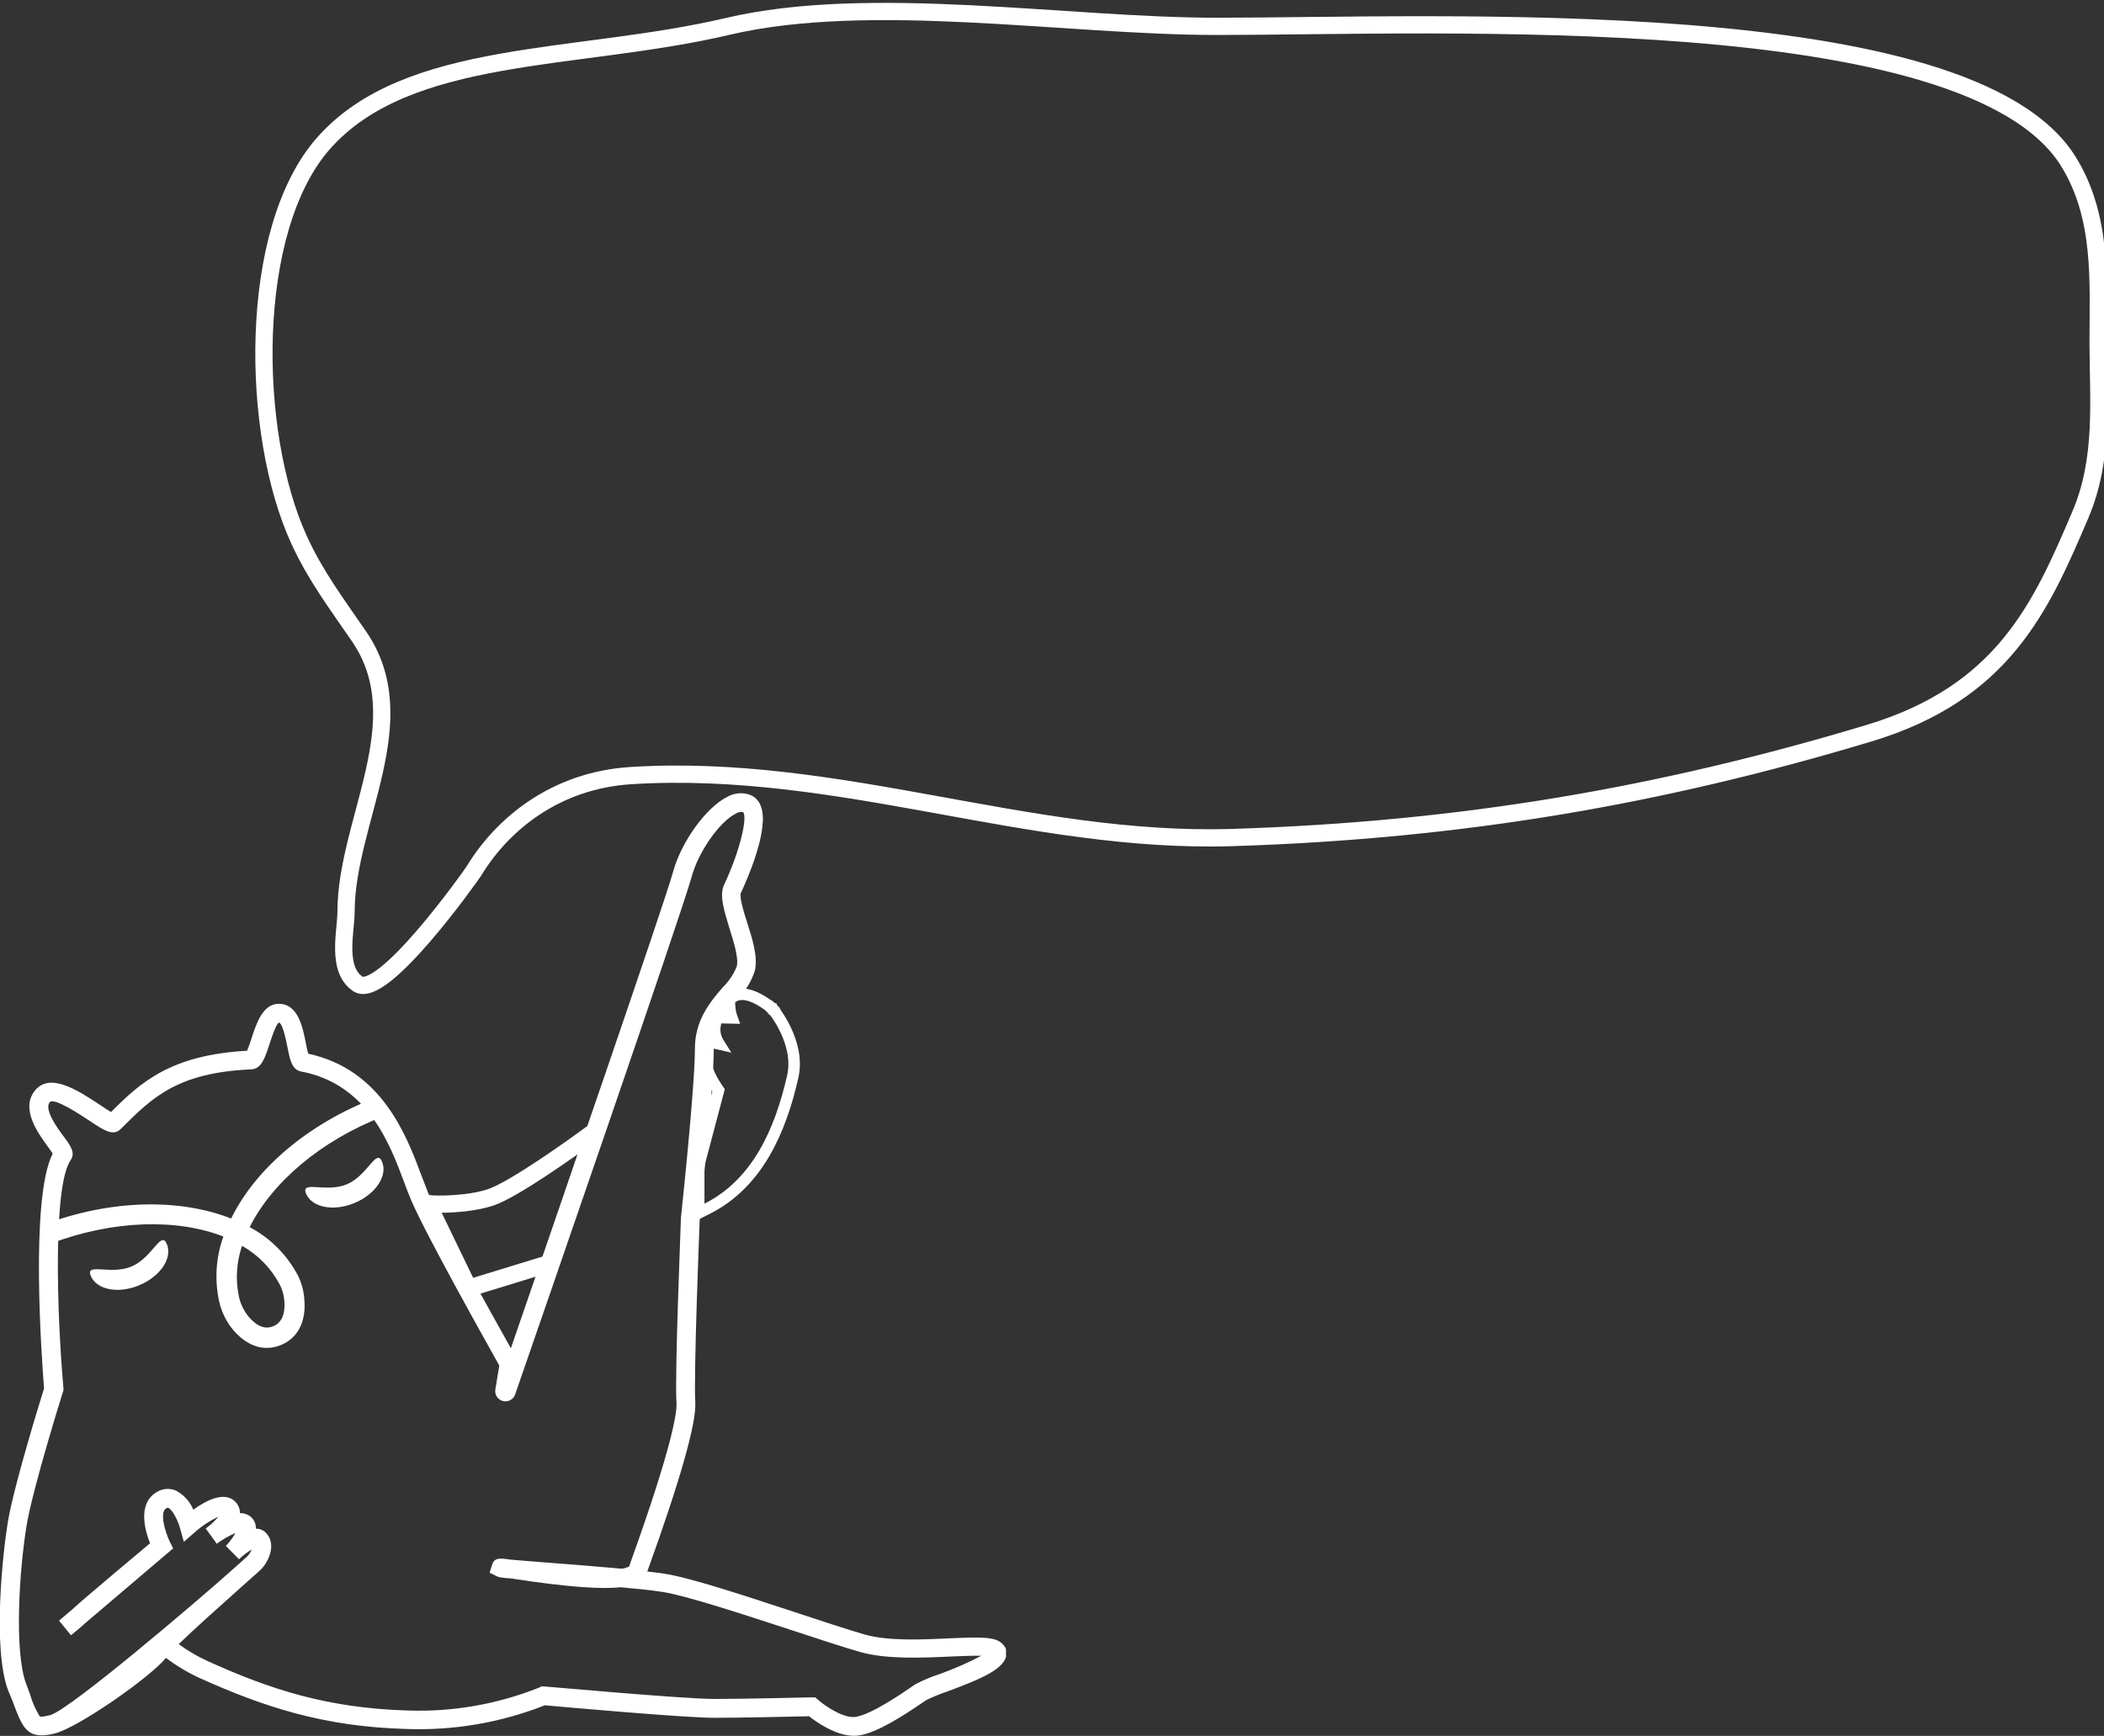 <svg viewBox="0 0 366 302" fill="none" xmlns="http://www.w3.org/2000/svg">
  <rect x="0" y="0" width="366" height="302" fill="#333333" stroke="none"/>
  <g clip-path="url(#clip0_360_1407)">
    <path d="M-85.64 280.415C-85.64 280.415 -98.212 258.198 -101.177 251.374C-103.945 245.051 -107.064 230.662 -121.539 227.947C-122.896 227.696 -122.426 219.422 -125.719 219.422C-128.487 219.422 -129.089 227.489 -130.599 227.555C-143.959 228.165 -148.696 232.7 -154.408 238.456C-155.316 239.372 -164.255 230.629 -166.849 233.954C-169.442 237.279 -162.603 243.166 -163.249 244.092C-167.735 250.568 -164.824 284.885 -164.824 284.885C-164.824 284.885 -170.087 301.717 -171.17 308.312C-172.254 314.907 -173.599 330.256 -171.17 336.71C-168.741 343.164 -168.873 344.123 -165.087 343.175C-161.301 342.226 -148.871 333.483 -146.574 330.518C-144.276 327.553 -130.347 315.572 -129.756 314.842C-129.166 314.112 -128.017 312.127 -129.089 311.005C-130.161 309.882 -133.739 313.261 -133.739 313.261C-133.739 313.261 -130.315 309.653 -131.617 308.356C-132.919 307.058 -137.459 310.405 -137.459 310.405C-137.459 310.405 -132.842 307.2 -134.472 305.576C-136.103 303.951 -141.322 308.486 -141.322 308.486C-141.322 308.486 -143.051 302.393 -146.103 304.126C-149.156 305.859 -146.103 312.073 -146.103 312.073L-162.855 326.321C-162.855 326.321 -156.738 321.612 -156.738 318.897C-156.738 316.183 -149.703 328.708 -138.75 333.603C-127.798 338.498 -117.524 341.91 -103.464 342.324C-95.343 342.639 -87.248 341.223 -79.721 338.171C-79.721 338.171 -55.397 340.351 -49.959 340.351C-44.521 340.351 -33 340.057 -33 340.057C-33 340.057 -28.448 343.981 -25.056 343.425C-21.664 342.869 -15.942 338.803 -14.115 337.549C-12.287 336.296 -0.985 333.298 -0.832 330.692C-0.678 328.087 -15.756 331.466 -24.192 329.046C-32.628 326.626 -52.005 319.584 -58.8 318.527C-65.595 317.469 -86.515 316.205 -87.095 315.921C-87.675 315.638 -64.61 320.075 -63.253 316.303C-61.897 312.531 -54.577 292.385 -54.883 287.185C-55.19 281.985 -54.117 255.222 -54.117 255.222C-54.117 255.222 -51.666 232.602 -51.666 225.571C-51.666 218.539 -45.375 215.476 -44.456 211.65C-43.537 207.823 -47.979 200.334 -46.754 197.74C-45.528 195.145 -40.922 184.287 -44.292 182.914C-47.662 181.54 -53.811 189.029 -55.496 195.298C-57.181 201.566 -86.69 286.727 -86.69 286.727L-85.64 280.415Z" stroke="white" stroke-width="3" stroke-miterlimit="10"/>
    <path d="M174.365 285.986C173.14 284.732 170.645 284.787 165.098 285.037C160.371 285.256 154.485 285.528 150.447 284.373C147.46 283.511 143.018 282.051 138.313 280.492C129.789 277.69 120.139 274.496 115.653 273.798C114.821 273.667 113.782 273.537 112.6 273.406C118.355 257.468 121.156 247.559 120.948 243.972C120.653 239.023 121.66 213.601 121.714 212.238C121.769 210.876 124.165 189.345 124.165 182.456C124.165 178.717 126.233 176.286 128.225 173.931C129.621 172.519 130.672 170.808 131.299 168.927C131.879 166.551 130.916 163.476 129.986 160.555C129.417 158.756 128.553 156.031 128.892 155.322C129.746 153.513 133.936 144.279 132.35 140.246C132.196 139.804 131.95 139.401 131.627 139.063C131.305 138.724 130.913 138.458 130.479 138.283C129.833 138.051 129.144 137.962 128.46 138.023C127.776 138.083 127.113 138.291 126.518 138.632C122.82 140.464 118.498 146.47 117.075 151.714C115.74 156.685 96.374 212.761 88.868 234.564C85.771 229.037 76.832 213.078 74.48 207.54C74.14 206.679 73.746 205.588 73.309 204.498C70.727 197.587 66.415 186.075 53.614 183.317C53.483 182.87 53.329 182.129 53.22 181.551C52.684 178.793 51.874 174.639 48.504 174.639C45.714 174.639 44.609 178.019 43.723 180.744C43.511 181.443 43.262 182.131 42.979 182.805C29.75 183.535 24.498 188.255 19.312 193.466C18.776 193.15 17.999 192.638 17.386 192.223C13.677 189.781 8.655 186.424 6.04 189.781C3.578 192.943 6.554 197.064 8.338 199.516C8.611 199.887 8.95 200.356 9.169 200.694C5.164 208.488 7.309 236.875 7.659 241.563C6.915 243.95 2.363 258.678 1.346 264.903C0.492 270.146 -1.346 286.782 1.433 294.14L2.188 295.95C3.917 300.648 4.705 302.785 9.519 301.586C13.589 300.572 26.183 291.775 28.864 288.439C30.71 289.821 32.698 291.005 34.794 291.971C45.955 296.985 56.327 300.408 70.705 300.801C78.928 301.103 87.125 299.7 94.776 296.68C98.157 296.985 119.154 298.86 124.319 298.86C128.98 298.86 138.247 298.642 140.731 298.588C142.022 299.602 145.392 301.989 148.565 301.989C148.884 301.991 149.202 301.965 149.517 301.913C152.624 301.4 156.914 298.642 160.699 296.07L161.126 295.775C162.312 295.202 163.532 294.703 164.781 294.282C170.897 292.003 174.923 290.303 175.109 287.687C175.119 287.366 175.057 287.047 174.928 286.753C174.799 286.459 174.607 286.197 174.365 285.986ZM163.511 291.229C161.997 291.707 160.531 292.327 159.135 293.083L158.697 293.388C156.771 294.707 151.64 298.239 148.85 298.697C146.935 299.013 143.784 297.029 142.285 295.71L141.803 295.296H141.169C141.059 295.296 129.592 295.579 124.253 295.579C118.913 295.579 94.886 293.399 94.645 293.399H94.196L93.802 293.595C86.508 296.512 78.68 297.872 70.825 297.585C56.896 297.16 46.907 293.889 36.107 288.984C34.337 288.177 32.654 287.19 31.085 286.04C33.93 283.282 38.613 279.107 41.742 276.316C44.871 273.526 45.451 273.046 45.703 272.708C47.104 270.997 47.891 268.348 46.283 266.712C46.062 266.464 45.788 266.268 45.481 266.138C45.175 266.008 44.843 265.947 44.511 265.96C44.528 265.603 44.471 265.246 44.343 264.912C44.215 264.578 44.019 264.274 43.766 264.02C43.498 263.764 43.18 263.564 42.832 263.433C42.484 263.302 42.114 263.242 41.742 263.257C41.748 262.882 41.677 262.51 41.534 262.163C41.391 261.817 41.179 261.502 40.911 261.24C39.051 259.387 35.889 261.022 33.624 262.646C33.03 261.199 31.935 260.012 30.538 259.299C30.007 259.083 29.432 258.996 28.861 259.048C28.29 259.099 27.739 259.286 27.256 259.594C23.896 261.567 25.209 266.244 26.096 268.5C26.096 268.5 14.454 278.224 12.605 279.968L10.274 281.952L12.342 284.492C12.889 284.067 13.863 283.282 14.913 282.312L30.122 269.383L29.542 268.228C28.744 266.603 27.704 263.126 28.908 262.417C29.137 262.286 29.214 262.308 29.269 262.33C29.958 262.602 30.877 264.358 31.282 265.753L31.982 268.238L33.919 266.549C35.144 265.462 36.518 264.556 38 263.856C37.444 264.536 36.809 265.147 36.107 265.677L35.79 265.916L37.705 268.576C37.781 268.511 37.891 268.446 38.011 268.358C38.931 267.701 39.922 267.149 40.965 266.712C40.495 267.522 39.934 268.275 39.291 268.958L41.578 271.269C42.247 270.632 42.98 270.066 43.766 269.579C43.627 269.945 43.432 270.287 43.187 270.593C42.935 270.866 41.217 272.392 39.554 273.864C35.177 277.777 12.079 297.563 8.699 298.403C7.386 298.73 7.003 298.686 6.904 298.599C6.177 297.42 5.617 296.147 5.241 294.816L4.552 292.952C2.44 287.349 3.348 273.177 4.628 265.393C5.679 259.005 10.876 242.359 10.942 242.195L11.04 241.89V241.574C9.847 228.012 9.246 206.242 12.287 201.838C13.163 200.585 12.287 199.331 10.996 197.609C9.705 195.886 7.714 193.019 8.633 191.776C9.125 191.155 11.434 192.223 15.515 194.949C18.097 196.671 19.662 197.718 20.986 196.431C26.457 190.981 30.757 186.62 43.701 186.042C45.473 185.966 46.075 184.102 46.841 181.747C47.224 180.602 48.001 178.204 48.504 177.91C48.81 177.91 49.314 178.651 50.003 182.172C50.43 184.353 50.769 186.108 52.377 186.413C63.899 188.593 67.75 198.862 70.3 205.665C70.727 206.82 71.142 207.91 71.536 208.837C74.293 215.214 84.951 234.15 86.855 237.573L86.169 241.733C86.019 242.647 86.594 243.524 87.493 243.75V243.75C88.389 243.974 89.307 243.478 89.609 242.606C93.729 230.705 118.724 158.461 120.303 152.575C121.474 148.215 125.161 142.949 128.028 141.532C128.391 141.299 128.826 141.206 129.253 141.27C130.074 142.099 128.783 147.92 125.971 153.905C125.084 155.769 125.971 158.429 126.901 161.536C127.656 163.945 128.52 166.671 128.159 168.164C127.598 169.528 126.764 170.763 125.708 171.794C123.52 174.334 120.883 177.496 120.883 182.423C120.883 189.291 118.465 211.682 118.443 211.911V212.02C118.443 213.11 117.349 238.914 117.677 244.136C117.764 245.564 117.13 251.167 109.504 272.326V272.479C109.086 272.723 108.618 272.872 108.136 272.915C104.098 272.545 99.47 272.185 95.641 271.89C93.015 271.683 90.334 271.476 88.791 271.334C86.833 271.04 85.99 270.997 85.585 272.272L85.169 273.613L86.428 274.234C86.69 274.365 86.822 274.43 88.397 274.583H88.693C98.66 276.12 104.514 276.513 107.961 276.142C110.915 276.415 113.519 276.687 115.204 276.949C119.428 277.614 128.947 280.753 137.35 283.49C142.077 285.048 146.552 286.531 149.616 287.403C154.167 288.7 160.349 288.428 165.317 288.199C167.144 288.123 169.267 288.024 170.7 288.068C168.38 289.286 165.978 290.342 163.511 291.229Z" fill="white"/>
    <path d="M85.345 208.314C81.406 209.622 75.862 209.585 74.403 209.404L81.515 224.121L95.739 219.76L103.398 196.867C99.204 199.956 89.284 207.005 85.345 208.314Z" stroke="white" stroke-width="3"/>
    <path d="M133.647 176.172L134.417 175.534L134.361 175.467L134.294 175.41L133.647 176.172ZM133.647 176.172C134.417 175.534 134.417 175.534 134.417 175.535L134.418 175.535L134.419 175.537L134.423 175.542L134.436 175.558C134.447 175.571 134.462 175.589 134.48 175.613C134.517 175.659 134.57 175.727 134.635 175.813C134.766 175.985 134.948 176.234 135.161 176.548C135.587 177.175 136.14 178.071 136.654 179.148C137.671 181.279 138.595 184.251 137.905 187.295C135.787 196.631 131.805 205.881 122.994 210.298L121.546 211.024V209.404V202.863V202.733L121.579 202.608L124.997 189.679C124.911 189.556 124.809 189.409 124.697 189.242C124.358 188.733 123.919 188.021 123.536 187.226C123.157 186.439 122.807 185.52 122.685 184.604C122.564 183.688 122.659 182.655 123.33 181.801L123.723 181.301L124.342 181.444C124.606 181.505 124.852 181.563 125.082 181.616C124.467 180.64 124.053 179.345 124.513 177.767L124.724 177.047H125.473C126.218 177.047 126.834 177.062 127.311 177.078C127.077 176.425 126.881 175.552 126.881 174.384V173.919L127.237 173.62C127.994 172.981 128.916 172.902 129.707 173.022C130.492 173.141 131.269 173.469 131.92 173.814C132.582 174.163 133.172 174.561 133.592 174.866C133.804 175.02 133.976 175.153 134.097 175.249C134.157 175.297 134.205 175.336 134.238 175.363L134.277 175.396L134.289 175.405L134.292 175.408L134.293 175.409L134.294 175.41C134.294 175.41 134.294 175.41 133.647 176.172Z" stroke="white" stroke-width="2" stroke-miterlimit="10"/>
    <path d="M48.745 234.052C45.933 235.142 43.077 234.237 40.703 231.545C39.404 230.044 38.508 228.24 38.099 226.301C37.308 222.578 37.57 218.711 38.854 215.127C30.855 211.998 19.695 212.206 8.655 216.413L7.386 213.143C19.203 208.63 31.304 208.477 40.21 211.998C44.39 203.408 53.515 195.494 65.453 190.937L66.722 194.207C55.802 198.404 47.279 205.763 43.438 213.492C47.029 215.401 49.958 218.345 51.841 221.94C52.465 223.205 52.837 224.579 52.935 225.985C53.319 229.942 51.765 232.896 48.745 234.052ZM42.103 216.741C41.133 219.579 40.944 222.624 41.556 225.56C41.844 226.904 42.464 228.156 43.362 229.201C45.419 231.534 46.961 230.945 47.476 230.749C48.986 230.171 49.664 228.645 49.456 226.214C49.371 225.264 49.103 224.338 48.668 223.488C47.174 220.659 44.896 218.316 42.103 216.741V216.741Z" fill="white"/>
    <path d="M15.8 221.995C14.771 219.586 19.246 221.886 22.89 220.338C26.533 218.79 27.989 214.004 29.017 216.424C30.046 218.844 27.923 222.038 24.268 223.586C20.614 225.134 16.828 224.415 15.8 221.995Z" fill="white"/>
    <path d="M53.253 207.693C52.224 205.272 56.688 207.573 60.343 206.035C63.997 204.498 65.442 199.691 66.459 202.111C67.477 204.531 65.365 207.736 61.721 209.273C58.078 210.81 54.281 210.102 53.253 207.693Z" fill="white"/>
  </g>
  <path d="M364.976 59.409C364.976 49.118 365.812 37.767 359.805 28.093C342.418 0.092 250.016 4.586 211.676 4.586C185.626 4.586 151.363 -1.232 126.624 4.586C100.298 10.777 70.862 8.323 56.226 24.99C43.024 40.023 43.491 75.261 52.012 93.897C54.865 100.137 58.484 104.923 62.467 110.734C72.513 125.392 60.194 142.83 60.194 158.683C60.194 161.943 58.44 168.601 62.239 171.169C66.547 174.081 82.009 152.238 82.467 151.485C87.333 143.487 96.507 135.759 109.798 134.932C146.002 132.679 178.811 146.829 214.403 145.71C254.124 144.46 288.822 138.485 325.088 127.571C348.46 120.537 355.041 105.653 361.908 89.504C366.076 79.701 364.976 69.542 364.976 59.409Z" stroke="white" stroke-width="3" stroke-linecap="round"/>
  <defs>
    <linearGradient id="paint0_linear_360_1407" x1="64.73" y1="21.545" x2="316.436" y2="-0.359" gradientUnits="userSpaceOnUse">
      <stop stop-color="#FFA51E"/>
      <stop offset="0.229" stop-color="#DDCAE2"/>
      <stop offset="0.468" stop-color="#A9F0FF"/>
      <stop offset="0.635" stop-color="#FFF84F"/>
      <stop offset="0.833" stop-color="#E6FFB2"/>
      <stop offset="1" stop-color="#3B2AFF"/>
    </linearGradient>
    <clipPath id="clip0_360_1407">
      <rect width="175" height="164" fill="white" transform="translate(0 138)"/>
    </clipPath>
  </defs>
</svg>
